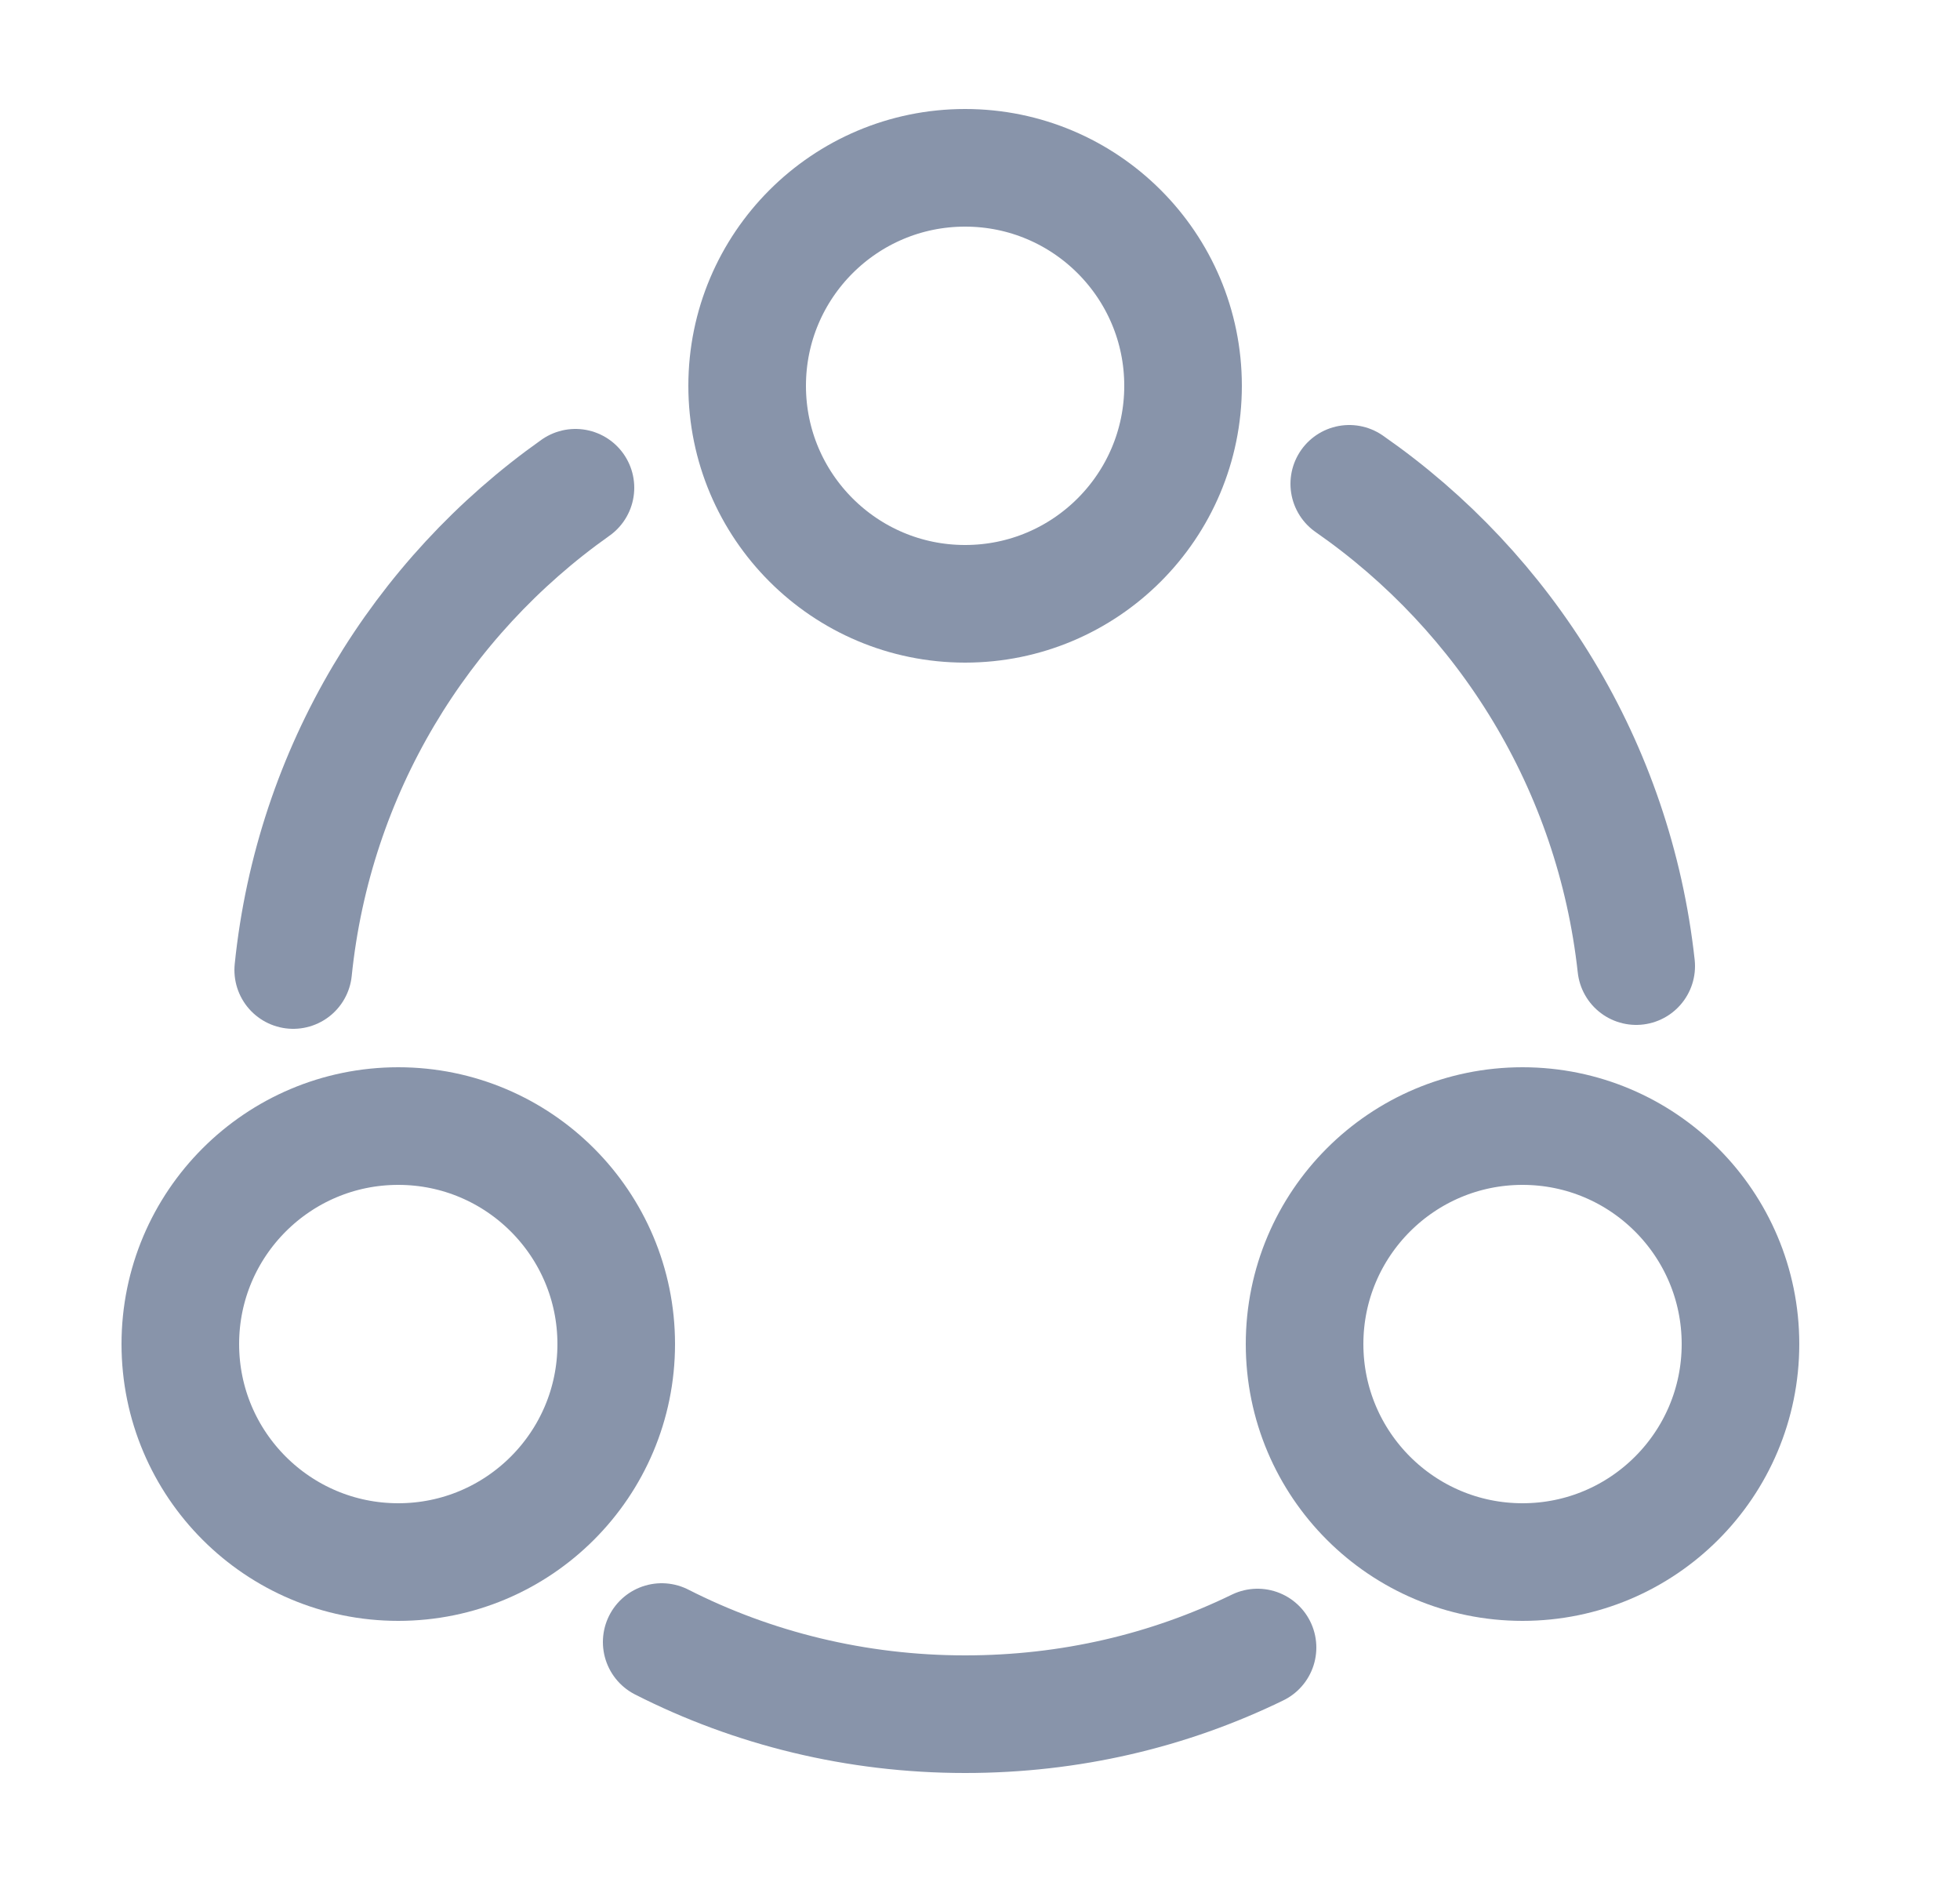 <svg width="25" height="24" viewBox="0 0 25 24" fill="none" xmlns="http://www.w3.org/2000/svg">
<path d="M17.21 6.17C19.21 7.56 20.59 9.77 20.87 12.32" stroke="#8894AA" stroke-width="1.5" stroke-linecap="round" stroke-linejoin="round"/>
<path d="M3.74 12.37C4 9.83 5.36 7.62 7.34 6.22" stroke="#8894AA" stroke-width="1.5" stroke-linecap="round" stroke-linejoin="round"/>
<path d="M8.44 20.94C9.6 21.53 10.92 21.86 12.31 21.86C13.65 21.86 14.91 21.56 16.04 21.01" stroke="#8894AA" stroke-width="1.5" stroke-linecap="round" stroke-linejoin="round"/>
<path d="M12.31 7.7C13.845 7.7 15.09 6.455 15.09 4.92C15.09 3.385 13.845 2.14 12.31 2.14C10.775 2.14 9.53 3.385 9.53 4.92C9.53 6.455 10.775 7.7 12.31 7.7Z" stroke="#8894AA" stroke-width="1.5" stroke-linecap="round" stroke-linejoin="round"/>
<path d="M5.08 19.92C6.615 19.92 7.86 18.675 7.86 17.14C7.86 15.605 6.615 14.36 5.08 14.36C3.545 14.36 2.3 15.605 2.3 17.14C2.3 18.675 3.545 19.92 5.08 19.92Z" stroke="#8894AA" stroke-width="1.5" stroke-linecap="round" stroke-linejoin="round"/>
<path d="M19.42 19.92C20.955 19.92 22.2 18.675 22.2 17.14C22.2 15.605 20.955 14.36 19.42 14.36C17.885 14.36 16.64 15.605 16.64 17.14C16.64 18.675 17.885 19.92 19.42 19.92Z" stroke="#8894AA" stroke-width="1.5" stroke-linecap="round" stroke-linejoin="round"/>
</svg>

